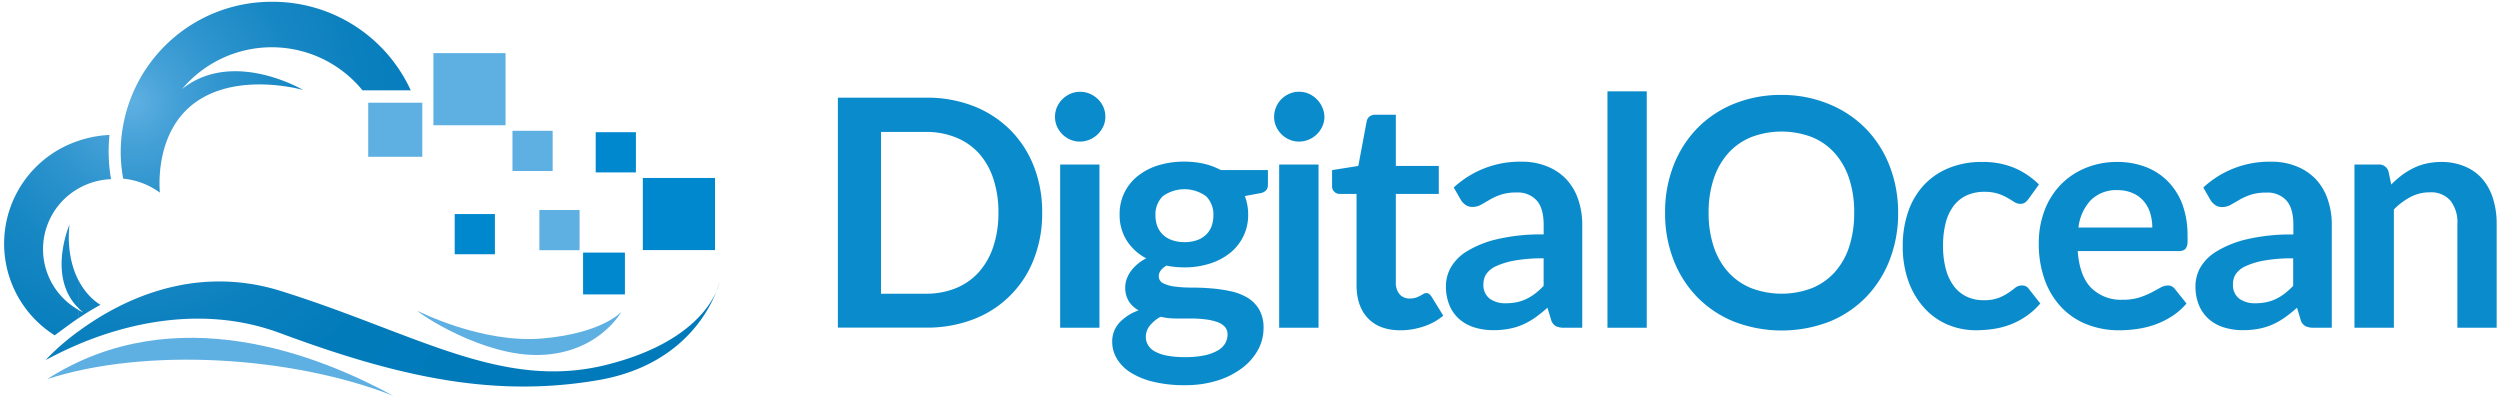 <svg id="Layer_1" data-name="Layer 1" xmlns="http://www.w3.org/2000/svg" xmlns:xlink="http://www.w3.org/1999/xlink" viewBox="0 0 600 95"><defs><radialGradient id="GradientFill_1" cx="31.89" cy="24.44" r="112.22" gradientUnits="userSpaceOnUse"><stop offset="0" stop-color="#5fb0e2"/><stop offset="0.09" stop-color="#45a1d7"/><stop offset="0.21" stop-color="#2c93cd"/><stop offset="0.34" stop-color="#1888c4"/><stop offset="0.49" stop-color="#0b80be"/><stop offset="0.67" stop-color="#027bbb"/><stop offset="1" stop-color="#007aba"/></radialGradient></defs><title>DO_Logo_Horizontal_Blue</title><path d="M11.3,91C42.1,71.25,77,85.48,94.39,95,70.31,85.49,35,83.26,11.3,91Z" style="fill:#5fb0e2;fill-rule:evenodd"/><path d="M65.36,0.43A36.42,36.42,0,0,1,98.58,21.68H87a28.11,28.11,0,0,0-43.3-.31c0.28-.22.55-0.44,0.85-0.65,12.1-8.64,28.23.88,28.23,0.88s-15.33-4.43-25.7,2.84-8.7,21.82-8.7,21.82-0.07-.19-0.17-0.54l0.14,0.5a17.62,17.62,0,0,0-8.78-3.34,35.66,35.66,0,0,1-.6-6.5A36.16,36.16,0,0,1,65.36.43h0ZM18.82,82.63V79.53c9.63-7.1,27.34-16.35,48.63-9.68,32.36,10.14,53,23.94,78,17.73s27.22-19.87,27.22-19.87S168.22,87,143.58,91.23,96.24,90.72,67.37,80C47.89,72.7,29,78.33,18.82,82.63h0Zm0-6.24a55.52,55.52,0,0,1,5.29-3.22,13.81,13.81,0,0,1-2.27-1.79,16.08,16.08,0,0,1-3-4.12v6.68L19,74.13A12.54,12.54,0,0,0,20,75q-0.62-.29-1.2-0.63v2h0Zm0-31.16V33.8a26.69,26.69,0,0,1,7.46-1.41A38.83,38.83,0,0,0,26.65,43,17.12,17.12,0,0,0,18.82,45.24Zm0-11.44V45.24a16.73,16.73,0,0,0,0,29.12v2c-2,1.38-4,2.86-5.69,4.12A26,26,0,0,1,18.82,33.8h0Zm0,33.46C15.58,61,16.7,53.85,16.7,53.85s-5.49,12.59,2.13,20.09V67.26h0Zm0,12.27A57.58,57.58,0,0,0,11,86.34c0,0.13,2.91-1.63,7.82-3.7V79.53Z" style="fill-rule:evenodd;fill:url(#GradientFill_1)"/><path d="M100.22,74.61s15.45,7.91,30,6.62,18.94-6.44,18.94-6.44-5.33,9.84-19.31,10.39S100.22,75,100.22,74.61Z" style="fill:#5fb0e2;fill-rule:evenodd"/><rect x="88.37" y="24.65" width="12.98" height="12.98" style="fill:#5fb0e2"/><rect x="139.94" y="60.62" width="10.04" height="10.04" style="fill:#0088cf"/><rect x="104.02" y="12.75" width="17.31" height="17.31" style="fill:#5fb0e2"/><rect x="154.28" y="42.71" width="17.32" height="17.31" style="fill:#0088cf"/><rect x="122.99" y="31.39" width="9.65" height="9.65" style="fill:#5fb0e2"/><rect x="129.45" y="50.4" width="9.65" height="9.65" style="fill:#5fb0e2"/><rect x="109.13" y="51.37" width="9.65" height="9.65" style="fill:#0088cf"/><rect x="142.97" y="31.73" width="9.65" height="9.65" style="fill:#0088cf"/><path d="M250.12,51.05a29.86,29.86,0,0,1-2,11.15,25,25,0,0,1-14.51,14.43,31,31,0,0,1-11.42,2H201.09V23.44h21.08a30.74,30.74,0,0,1,11.42,2,25.83,25.83,0,0,1,8.82,5.69,25.42,25.42,0,0,1,5.69,8.73A29.86,29.86,0,0,1,250.12,51.05Zm-10.5,0a25.35,25.35,0,0,0-1.22-8.15,17.28,17.28,0,0,0-3.47-6.11A15,15,0,0,0,229.44,33a18.86,18.86,0,0,0-7.27-1.34H211.44V70.49h10.73a18.84,18.84,0,0,0,7.27-1.34,15,15,0,0,0,5.48-3.84,17.28,17.28,0,0,0,3.47-6.11A25.35,25.35,0,0,0,239.62,51.05Z" style="fill:#0a8ccc"/><path d="M265.28,28.06a5.38,5.38,0,0,1-.5,2.29,6.23,6.23,0,0,1-3.25,3.15,5.91,5.91,0,0,1-2.37.48,5.68,5.68,0,0,1-2.31-.48,6.09,6.09,0,0,1-3.17-3.15,5.55,5.55,0,0,1-.48-2.29,5.92,5.92,0,0,1,.48-2.37A6.05,6.05,0,0,1,255,23.79a6.12,6.12,0,0,1,1.89-1.28,5.69,5.69,0,0,1,2.31-.48,5.93,5.93,0,0,1,2.37.48,6.31,6.31,0,0,1,1.93,1.28,6.17,6.17,0,0,1,1.32,1.91A5.73,5.73,0,0,1,265.28,28.06Zm-1.41,11.42V78.66h-9.43V39.48h9.43Z" style="fill:#0a8ccc"/><path d="M284.26,38.79a20.84,20.84,0,0,1,4.73.52,16.15,16.15,0,0,1,4,1.51H304.3v3.51a2,2,0,0,1-.46,1.38,2.72,2.72,0,0,1-1.57.69l-3.51.65a12.22,12.22,0,0,1,.59,2.1,12.52,12.52,0,0,1,.21,2.33,11.65,11.65,0,0,1-1.16,5.25,11.77,11.77,0,0,1-3.21,4,14.9,14.9,0,0,1-4.85,2.54,19.92,19.92,0,0,1-6.09.9,21.84,21.84,0,0,1-4.31-.42q-1.83,1.12-1.83,2.5A1.84,1.84,0,0,0,279.2,68a8.87,8.87,0,0,0,2.86.79,31.44,31.44,0,0,0,4,.23q2.25,0,4.62.19a36.3,36.3,0,0,1,4.62.67,13.52,13.52,0,0,1,4,1.51,8.08,8.08,0,0,1,2.86,2.82,8.67,8.67,0,0,1,1.09,4.58A10.81,10.81,0,0,1,302,83.82a13.59,13.59,0,0,1-3.7,4.37,19.35,19.35,0,0,1-5.94,3.08,25.36,25.36,0,0,1-8,1.17,30.89,30.89,0,0,1-7.75-.86,18.12,18.12,0,0,1-5.44-2.29A9.94,9.94,0,0,1,268,86a7.74,7.74,0,0,1-1.07-3.89,6.66,6.66,0,0,1,1.68-4.62,11.52,11.52,0,0,1,4.66-3,6.48,6.48,0,0,1-2.33-2.14,6.22,6.22,0,0,1-.88-3.47,5.82,5.82,0,0,1,.31-1.81,7.22,7.22,0,0,1,.94-1.85,9.14,9.14,0,0,1,1.58-1.74A10.94,10.94,0,0,1,275.09,62a12.36,12.36,0,0,1-4.68-4.28,11.42,11.42,0,0,1-1.7-6.26,11.5,11.5,0,0,1,4.41-9.26,14.81,14.81,0,0,1,4.93-2.54A20.94,20.94,0,0,1,284.26,38.79ZM294.61,80.3a2.69,2.69,0,0,0-.69-1.91A4.51,4.51,0,0,0,292,77.24a13.56,13.56,0,0,0-2.77-.6,27.55,27.55,0,0,0-3.36-.2h-3.67a15.61,15.61,0,0,1-3.65-.42A8.53,8.53,0,0,0,276,78.1a4.28,4.28,0,0,0-1,2.77,3.8,3.8,0,0,0,.52,1.93,4.3,4.3,0,0,0,1.64,1.55,9.76,9.76,0,0,0,2.92,1,22.55,22.55,0,0,0,4.39.36,22,22,0,0,0,4.54-.41,10.82,10.82,0,0,0,3.15-1.13A4.81,4.81,0,0,0,294,82.47,4.26,4.26,0,0,0,294.61,80.3ZM284.26,58.11a8.85,8.85,0,0,0,3.05-.48,6,6,0,0,0,2.16-1.32,5.42,5.42,0,0,0,1.3-2,7.41,7.41,0,0,0,.44-2.6,6.14,6.14,0,0,0-1.74-4.6,8.84,8.84,0,0,0-10.42,0,6.14,6.14,0,0,0-1.74,4.6,7.29,7.29,0,0,0,.44,2.56,5.59,5.59,0,0,0,1.3,2,5.83,5.83,0,0,0,2.18,1.34A8.88,8.88,0,0,0,284.26,58.11Z" style="fill:#0a8ccc"/><path d="M317.86,28.06a5.36,5.36,0,0,1-.5,2.29,6.23,6.23,0,0,1-3.24,3.15,5.91,5.91,0,0,1-2.37.48,5.67,5.67,0,0,1-2.31-.48,6.11,6.11,0,0,1-1.89-1.28,6.17,6.17,0,0,1-1.28-1.87,5.55,5.55,0,0,1-.48-2.29,5.92,5.92,0,0,1,.48-2.37,6.05,6.05,0,0,1,1.28-1.91,6.12,6.12,0,0,1,1.89-1.28,5.69,5.69,0,0,1,2.31-.48,5.93,5.93,0,0,1,2.37.48A6.29,6.29,0,0,1,316,23.79a6.15,6.15,0,0,1,1.32,1.91A5.71,5.71,0,0,1,317.86,28.06Zm-1.41,11.42V78.66H307V39.48h9.43Z" style="fill:#0a8ccc"/><path d="M336.15,79.27q-5.08,0-7.83-2.88t-2.75-8V46.54h-4a1.81,1.81,0,0,1-1.87-2V40.82l6.3-1,2-10.69a1.89,1.89,0,0,1,.71-1.18,2.24,2.24,0,0,1,1.39-.42H335V39.82h10.31v6.72H335V67.78a4.16,4.16,0,0,0,.92,2.86,3.11,3.11,0,0,0,2.44,1,4.43,4.43,0,0,0,1.47-.21,8.13,8.13,0,0,0,1-.44c0.29-.15.55-0.3,0.78-0.44a1.31,1.31,0,0,1,.69-0.21,1.08,1.08,0,0,1,.69.21,3.25,3.25,0,0,1,.57.63l2.83,4.58a14.27,14.27,0,0,1-4.74,2.6A17.61,17.61,0,0,1,336.15,79.27Z" style="fill:#0a8ccc"/><path d="M379.72,78.66h-4.24a4.56,4.56,0,0,1-2.1-.4,2.57,2.57,0,0,1-1.15-1.62l-0.84-2.79a32.23,32.23,0,0,1-2.92,2.35,17.76,17.76,0,0,1-3,1.7,15.13,15.13,0,0,1-3.25,1,19.58,19.58,0,0,1-3.82.34,15,15,0,0,1-4.58-.67,9.88,9.88,0,0,1-3.61-2,9.13,9.13,0,0,1-2.35-3.33,11.87,11.87,0,0,1-.84-4.64,9.16,9.16,0,0,1,1.17-4.39,11,11,0,0,1,3.88-3.91,24.71,24.71,0,0,1,7.22-2.89,46.07,46.07,0,0,1,11.19-1.15V54q0-4-1.66-5.87A6.07,6.07,0,0,0,364,46.2a11.71,11.71,0,0,0-3.82.53,14.81,14.81,0,0,0-2.65,1.2q-1.13.67-2.08,1.2a4.23,4.23,0,0,1-2.1.53,2.73,2.73,0,0,1-1.64-.5A3.89,3.89,0,0,1,350.62,48l-1.72-3a23.3,23.3,0,0,1,16.3-6.19,15.77,15.77,0,0,1,6.13,1.13A13,13,0,0,1,375.9,43a13.41,13.41,0,0,1,2.84,4.79,18.4,18.4,0,0,1,1,6.11V78.66Zm-18.33-5.88a12.67,12.67,0,0,0,2.67-.26,10.27,10.27,0,0,0,2.31-.79,12.37,12.37,0,0,0,2.1-1.3,19,19,0,0,0,2-1.82V62a38.32,38.32,0,0,0-6.89.52,18.25,18.25,0,0,0-4.45,1.33,5.72,5.72,0,0,0-2.39,1.88,4.19,4.19,0,0,0-.71,2.35,4.14,4.14,0,0,0,1.47,3.58A6.34,6.34,0,0,0,361.39,72.78Z" style="fill:#0a8ccc"/><path d="M395.22,21.92V78.66h-9.43V21.92h9.43Z" style="fill:#0a8ccc"/><path d="M455.55,51.05a30.62,30.62,0,0,1-2,11.25,26.64,26.64,0,0,1-5.69,9,25.75,25.75,0,0,1-8.82,5.9,31.86,31.86,0,0,1-22.85,0,25.9,25.9,0,0,1-8.86-5.9,26.48,26.48,0,0,1-5.71-9,30.59,30.59,0,0,1-2-11.25,30.6,30.6,0,0,1,2-11.25,26.5,26.5,0,0,1,5.71-9,25.92,25.92,0,0,1,8.86-5.9,29.9,29.9,0,0,1,11.44-2.12A29.53,29.53,0,0,1,439,25a26.15,26.15,0,0,1,8.82,5.9,26.45,26.45,0,0,1,5.69,8.94A30.62,30.62,0,0,1,455.55,51.05Zm-10.54,0a25.72,25.72,0,0,0-1.2-8.15,17.24,17.24,0,0,0-3.46-6.13,14.88,14.88,0,0,0-5.48-3.86,20.52,20.52,0,0,0-14.57,0,15,15,0,0,0-5.52,3.86,17.29,17.29,0,0,0-3.49,6.13,25.32,25.32,0,0,0-1.22,8.15,25.32,25.32,0,0,0,1.22,8.15,17.1,17.1,0,0,0,3.49,6.11,15.1,15.1,0,0,0,5.52,3.84,20.52,20.52,0,0,0,14.57,0,15,15,0,0,0,5.48-3.84,17,17,0,0,0,3.46-6.11A25.72,25.72,0,0,0,445,51.05Z" style="fill:#0a8ccc"/><path d="M486.83,47.77a4.71,4.71,0,0,1-.82.84,1.9,1.9,0,0,1-1.17.31,2.6,2.6,0,0,1-1.41-.44q-0.69-.44-1.64-1a12.3,12.3,0,0,0-2.27-1,10.47,10.47,0,0,0-3.27-.44,10,10,0,0,0-4.35.9,8.25,8.25,0,0,0-3.11,2.58,11.6,11.6,0,0,0-1.85,4.07,21.8,21.8,0,0,0-.61,5.4,21.19,21.19,0,0,0,.67,5.58,11.92,11.92,0,0,0,1.93,4.1A8.29,8.29,0,0,0,472,71.19a9.26,9.26,0,0,0,4,.86,10,10,0,0,0,3.65-.55A11.44,11.44,0,0,0,482,70.28q1-.67,1.66-1.22a2.5,2.5,0,0,1,1.58-.55,1.92,1.92,0,0,1,1.72.88l2.71,3.44a17,17,0,0,1-3.4,3.07,18.3,18.3,0,0,1-3.8,2,19.28,19.28,0,0,1-4.07,1.05,29,29,0,0,1-4.16.31,17.38,17.38,0,0,1-6.83-1.36,15.93,15.93,0,0,1-5.59-4,19,19,0,0,1-3.78-6.36A24.55,24.55,0,0,1,456.66,59a24.92,24.92,0,0,1,1.24-8,18.13,18.13,0,0,1,3.65-6.38,16.73,16.73,0,0,1,6-4.22,20.52,20.52,0,0,1,8.17-1.53,19.45,19.45,0,0,1,7.69,1.41,18.81,18.81,0,0,1,5.94,4Z" style="fill:#0a8ccc"/><path d="M508.09,38.87a19,19,0,0,1,6.82,1.18,15,15,0,0,1,5.37,3.46,15.81,15.81,0,0,1,3.51,5.58A21.06,21.06,0,0,1,525,56.63,13.86,13.86,0,0,1,525,58.4a2.87,2.87,0,0,1-.34,1.11,1.4,1.4,0,0,1-.67.57,2.85,2.85,0,0,1-1.07.17H498.66q0.42,6,3.25,8.86a10.12,10.12,0,0,0,7.48,2.83,13,13,0,0,0,4-.53,18.53,18.53,0,0,0,2.9-1.18q1.24-.65,2.18-1.18a3.66,3.66,0,0,1,1.81-.53,2,2,0,0,1,1,.23,2.2,2.2,0,0,1,.73.65l2.75,3.44a15.69,15.69,0,0,1-3.51,3.07,19.62,19.62,0,0,1-4.07,2,22.22,22.22,0,0,1-4.32,1.05,31,31,0,0,1-4.26.31,20.94,20.94,0,0,1-7.6-1.36,17,17,0,0,1-6.11-4,18.81,18.81,0,0,1-4.09-6.57,25.42,25.42,0,0,1-1.49-9.07,21.68,21.68,0,0,1,1.3-7.54,18.14,18.14,0,0,1,3.72-6.15,17.53,17.53,0,0,1,5.92-4.14A19.49,19.49,0,0,1,508.09,38.87Zm0.19,6.76A8.72,8.72,0,0,0,501.83,48a11.48,11.48,0,0,0-3,6.61h17.72a11.79,11.79,0,0,0-.5-3.46,8,8,0,0,0-1.53-2.84,7.22,7.22,0,0,0-2.6-1.93A8.85,8.85,0,0,0,508.29,45.63Z" style="fill:#0a8ccc"/><path d="M559.61,78.66h-4.24a4.56,4.56,0,0,1-2.1-.4,2.57,2.57,0,0,1-1.15-1.62l-0.84-2.79a32.23,32.23,0,0,1-2.92,2.35,17.76,17.76,0,0,1-3,1.7,15.13,15.13,0,0,1-3.25,1,19.58,19.58,0,0,1-3.82.34,15,15,0,0,1-4.58-.67,9.88,9.88,0,0,1-3.61-2,9.13,9.13,0,0,1-2.35-3.33,11.87,11.87,0,0,1-.84-4.64,9.16,9.16,0,0,1,1.17-4.39A11,11,0,0,1,532,60.32a24.71,24.71,0,0,1,7.22-2.89,46.07,46.07,0,0,1,11.19-1.15V54q0-4-1.66-5.87a6.07,6.07,0,0,0-4.83-1.9,11.71,11.71,0,0,0-3.82.53,14.81,14.81,0,0,0-2.65,1.2q-1.13.67-2.08,1.2a4.23,4.23,0,0,1-2.1.53,2.73,2.73,0,0,1-1.64-.5A3.89,3.89,0,0,1,530.51,48l-1.72-3a23.3,23.3,0,0,1,16.3-6.19,15.77,15.77,0,0,1,6.13,1.13A13,13,0,0,1,555.79,43a13.41,13.41,0,0,1,2.84,4.79,18.4,18.4,0,0,1,1,6.11V78.66Zm-18.33-5.88a12.67,12.67,0,0,0,2.67-.26,10.27,10.27,0,0,0,2.31-.79,12.37,12.37,0,0,0,2.1-1.3,19,19,0,0,0,2-1.82V62a38.32,38.32,0,0,0-6.89.52,18.25,18.25,0,0,0-4.45,1.33,5.72,5.72,0,0,0-2.39,1.88,4.19,4.19,0,0,0-.71,2.35,4.14,4.14,0,0,0,1.47,3.58A6.34,6.34,0,0,0,541.28,72.78Z" style="fill:#0a8ccc"/><path d="M565.07,78.66V39.48h5.77a2.32,2.32,0,0,1,2.41,1.72l0.65,3.09a21.47,21.47,0,0,1,2.5-2.21,17.5,17.5,0,0,1,2.79-1.72,14.24,14.24,0,0,1,3.15-1.11,16.55,16.55,0,0,1,3.67-.38A14,14,0,0,1,591.68,40,11.24,11.24,0,0,1,595.82,43a13.44,13.44,0,0,1,2.52,4.7,20,20,0,0,1,.86,6V78.66h-9.43V53.72a8.37,8.37,0,0,0-1.66-5.56,6.16,6.16,0,0,0-5-2,9.82,9.82,0,0,0-4.58,1.11,16.44,16.44,0,0,0-4,3V78.66h-9.43Z" style="fill:#0a8ccc"/></svg>